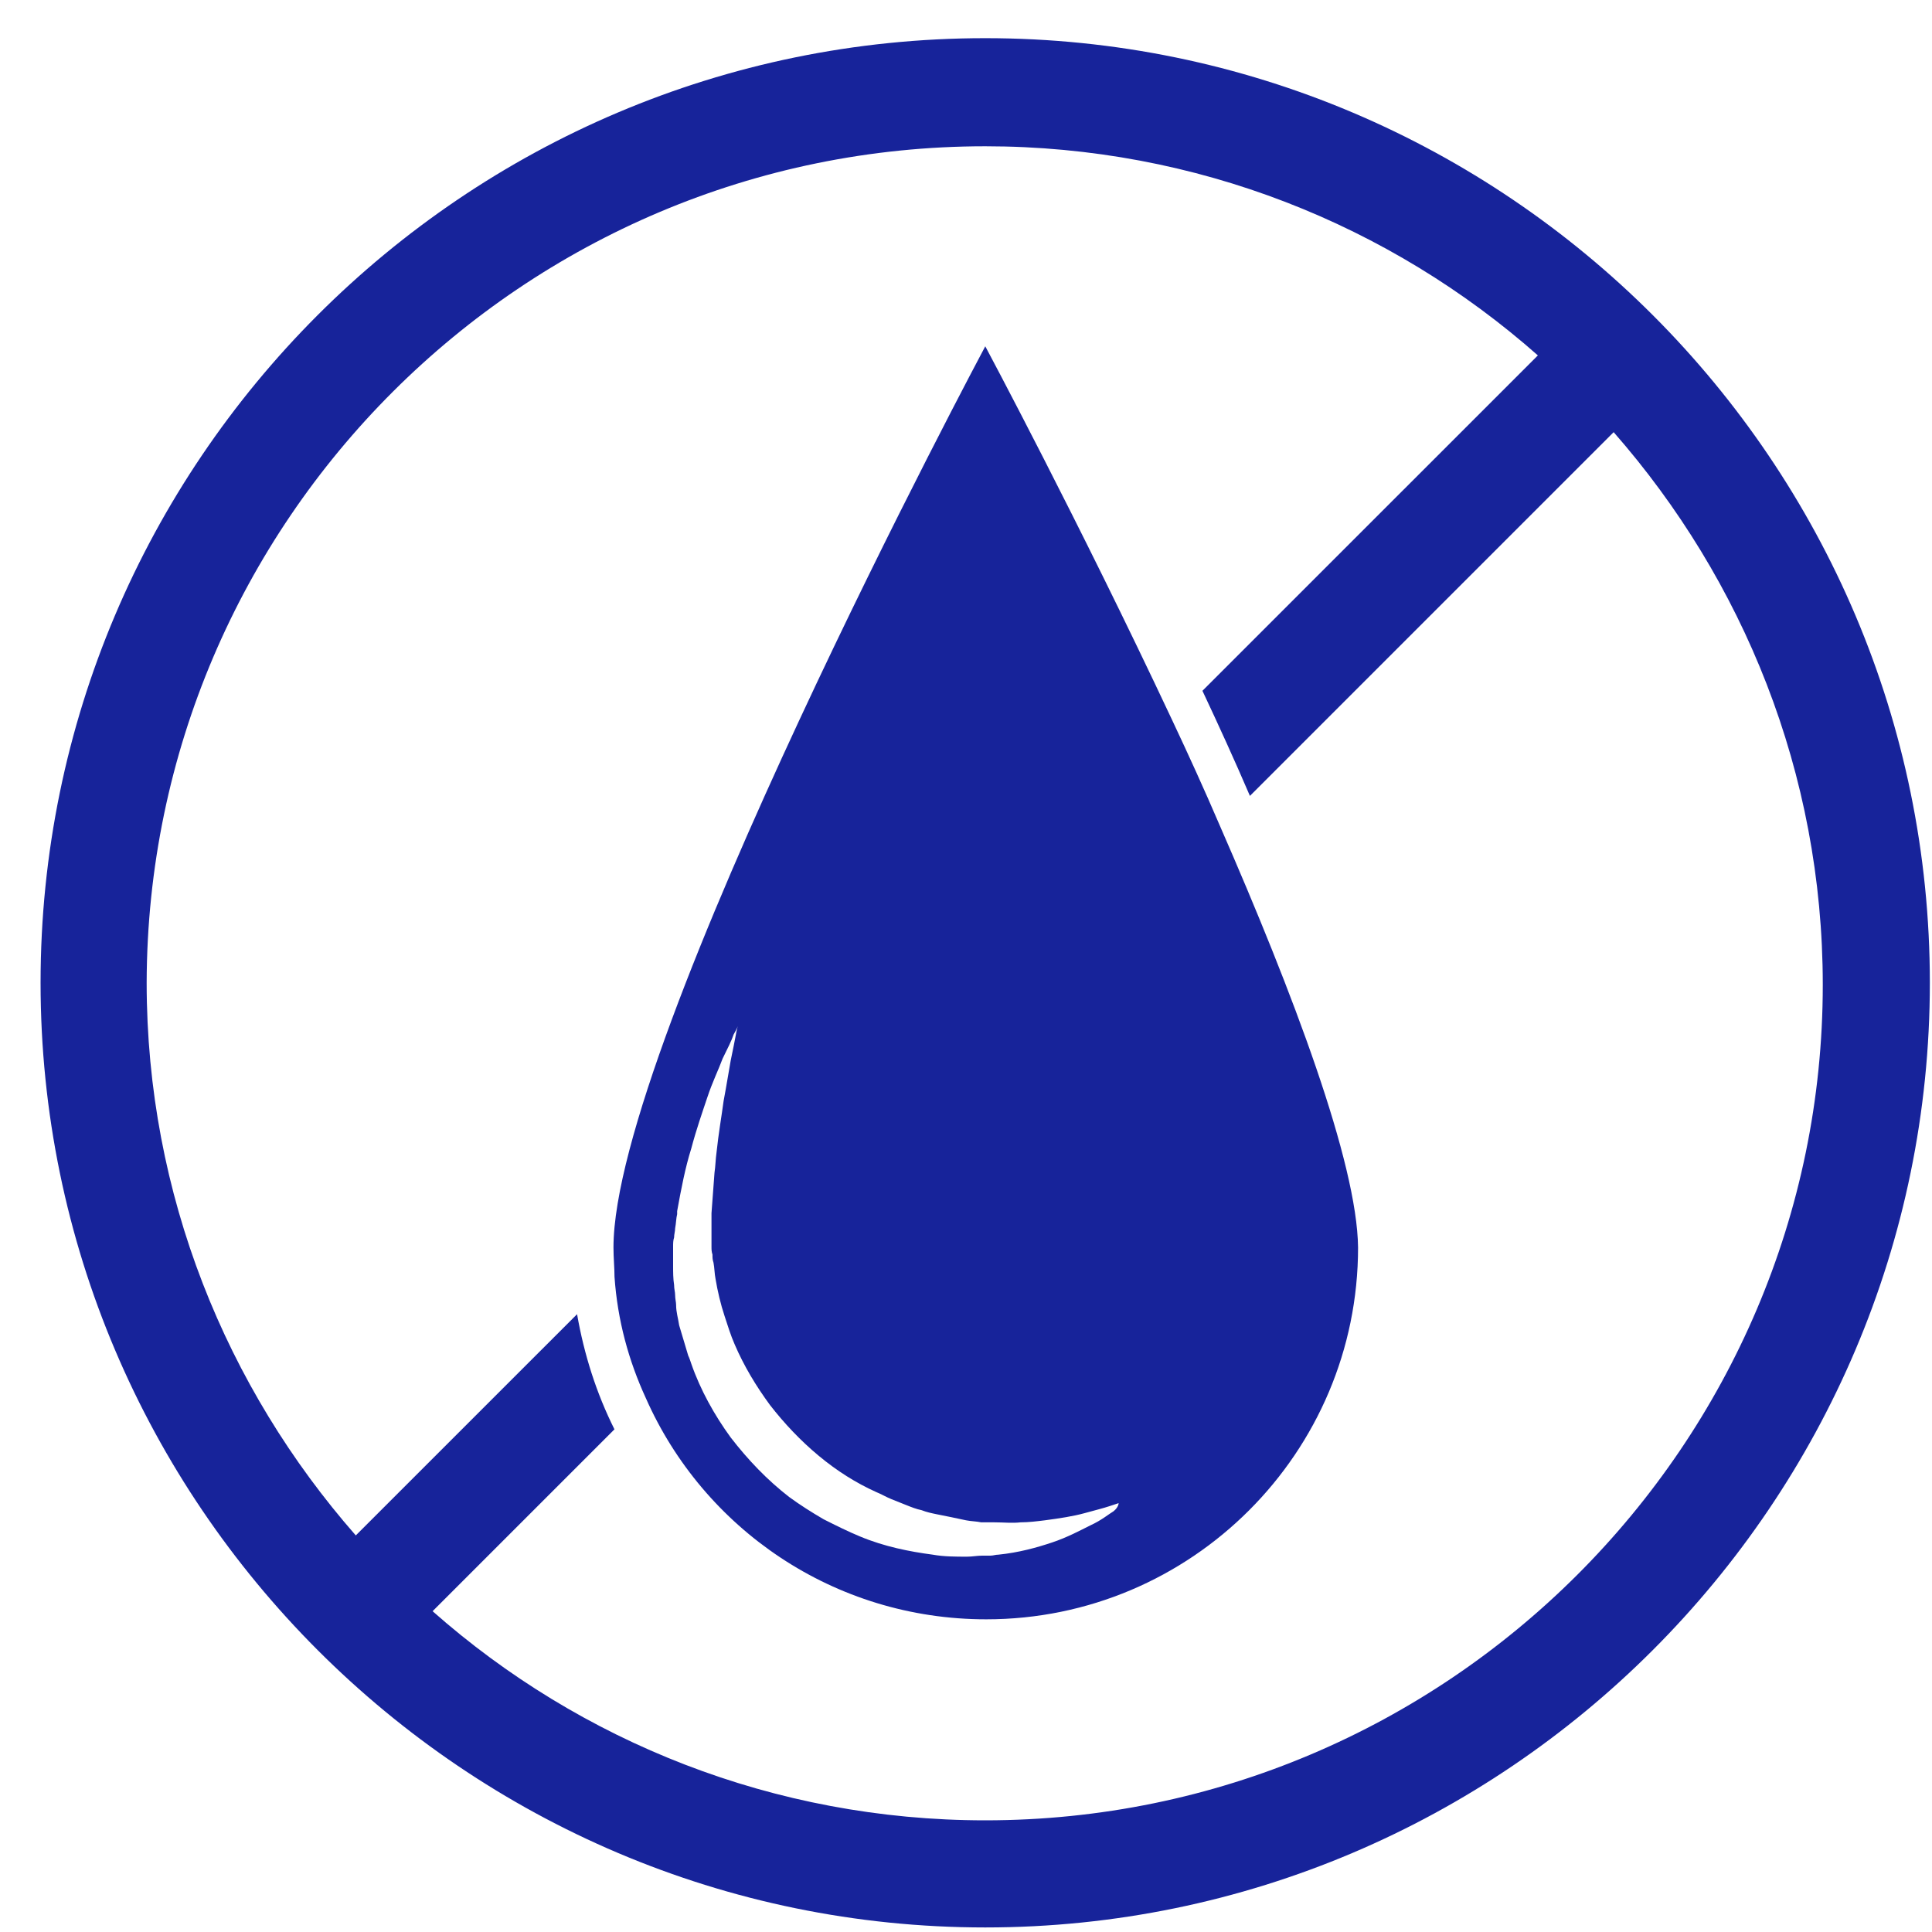 <svg width="45" height="45" viewBox="0 0 45 45" fill="none" xmlns="http://www.w3.org/2000/svg">
<path d="M22.948 0.889C10.805 0.889 0.945 10.772 0.945 22.891C0.945 35.01 10.829 44.894 22.948 44.894C35.067 44.894 44.95 35.01 44.95 22.891C44.95 10.772 35.09 0.889 22.948 0.889ZM22.948 42.399C18.03 42.399 13.511 40.564 10.076 37.528L14.312 33.292C13.888 32.445 13.606 31.551 13.441 30.61L8.287 35.763C5.275 32.328 3.416 27.833 3.416 22.891C3.44 12.137 12.194 3.407 22.948 3.407C27.866 3.407 32.384 5.242 35.82 8.278L28.007 16.09C28.384 16.891 28.76 17.714 29.113 18.538L37.585 10.066C40.597 13.502 42.456 17.997 42.456 22.938C42.456 33.645 33.702 42.399 22.948 42.399Z" fill="#17239A"/>
<path d="M28.408 19.221C28.055 18.397 27.679 17.573 27.302 16.773C25.114 12.114 22.949 8.066 22.949 8.066C22.949 8.066 14.289 24.28 14.289 29.057C14.289 29.292 14.313 29.528 14.313 29.739C14.383 30.751 14.642 31.693 15.042 32.563C16.383 35.599 19.419 37.717 22.972 37.717C27.75 37.717 31.632 33.834 31.632 29.057C31.609 27.08 30.126 23.151 28.408 19.221ZM25.938 35.199C25.82 35.27 25.655 35.411 25.396 35.529C25.161 35.646 24.855 35.811 24.502 35.928C24.149 36.046 23.726 36.164 23.255 36.211C23.184 36.211 23.137 36.234 23.067 36.234H22.972H22.949H22.925H22.878C22.761 36.234 22.643 36.258 22.525 36.258C22.267 36.258 21.984 36.258 21.725 36.211C21.184 36.14 20.596 36.023 20.031 35.787C19.748 35.67 19.466 35.529 19.184 35.387C18.901 35.222 18.642 35.058 18.384 34.87C17.866 34.469 17.419 33.999 17.019 33.481C16.642 32.963 16.313 32.375 16.101 31.763C16.078 31.693 16.054 31.622 16.03 31.575C15.96 31.34 15.889 31.104 15.819 30.869C15.795 30.704 15.748 30.563 15.748 30.398C15.748 30.328 15.725 30.257 15.725 30.163C15.725 30.093 15.701 30.022 15.701 29.928C15.678 29.787 15.678 29.622 15.678 29.481C15.678 29.41 15.678 29.34 15.678 29.269C15.678 29.198 15.678 29.128 15.678 29.034C15.678 28.963 15.678 28.892 15.701 28.822C15.701 28.751 15.725 28.681 15.725 28.61C15.748 28.492 15.748 28.375 15.772 28.28C15.772 28.257 15.772 28.233 15.772 28.21C15.866 27.692 15.96 27.198 16.101 26.751C16.219 26.304 16.36 25.904 16.478 25.551C16.595 25.198 16.736 24.915 16.831 24.657C16.948 24.421 17.042 24.233 17.089 24.092C17.16 23.974 17.183 23.904 17.183 23.904C17.183 23.904 17.16 23.974 17.137 24.115C17.113 24.256 17.066 24.468 17.019 24.704C16.972 24.962 16.925 25.268 16.854 25.645C16.807 25.998 16.736 26.398 16.689 26.845C16.666 27.01 16.666 27.151 16.642 27.316C16.619 27.622 16.595 27.928 16.572 28.257C16.572 28.375 16.572 28.516 16.572 28.634C16.572 28.704 16.572 28.751 16.572 28.822C16.572 28.892 16.572 28.963 16.572 29.034C16.572 29.104 16.572 29.151 16.595 29.222C16.595 29.292 16.595 29.34 16.619 29.41C16.642 29.528 16.642 29.669 16.666 29.787C16.713 30.069 16.784 30.375 16.878 30.657C16.948 30.869 17.019 31.104 17.113 31.316C17.325 31.81 17.607 32.281 17.936 32.728C18.266 33.152 18.642 33.552 19.066 33.905C19.49 34.258 19.937 34.54 20.407 34.752C20.525 34.799 20.643 34.87 20.76 34.917C20.878 34.964 20.996 35.011 21.113 35.058C21.231 35.105 21.349 35.152 21.466 35.175C21.584 35.222 21.702 35.246 21.819 35.27C22.055 35.317 22.29 35.364 22.502 35.411C22.619 35.434 22.737 35.434 22.855 35.458H22.902C22.902 35.458 22.925 35.458 22.902 35.458H22.925H22.996C23.043 35.458 23.114 35.458 23.161 35.458C23.372 35.458 23.584 35.481 23.773 35.458C23.961 35.458 24.149 35.434 24.337 35.411C24.69 35.364 24.996 35.317 25.255 35.246C25.514 35.175 25.702 35.128 25.843 35.081C25.985 35.034 26.055 35.011 26.055 35.011C26.055 35.011 26.055 35.105 25.938 35.199Z" fill="#17239A"/>
</svg>
